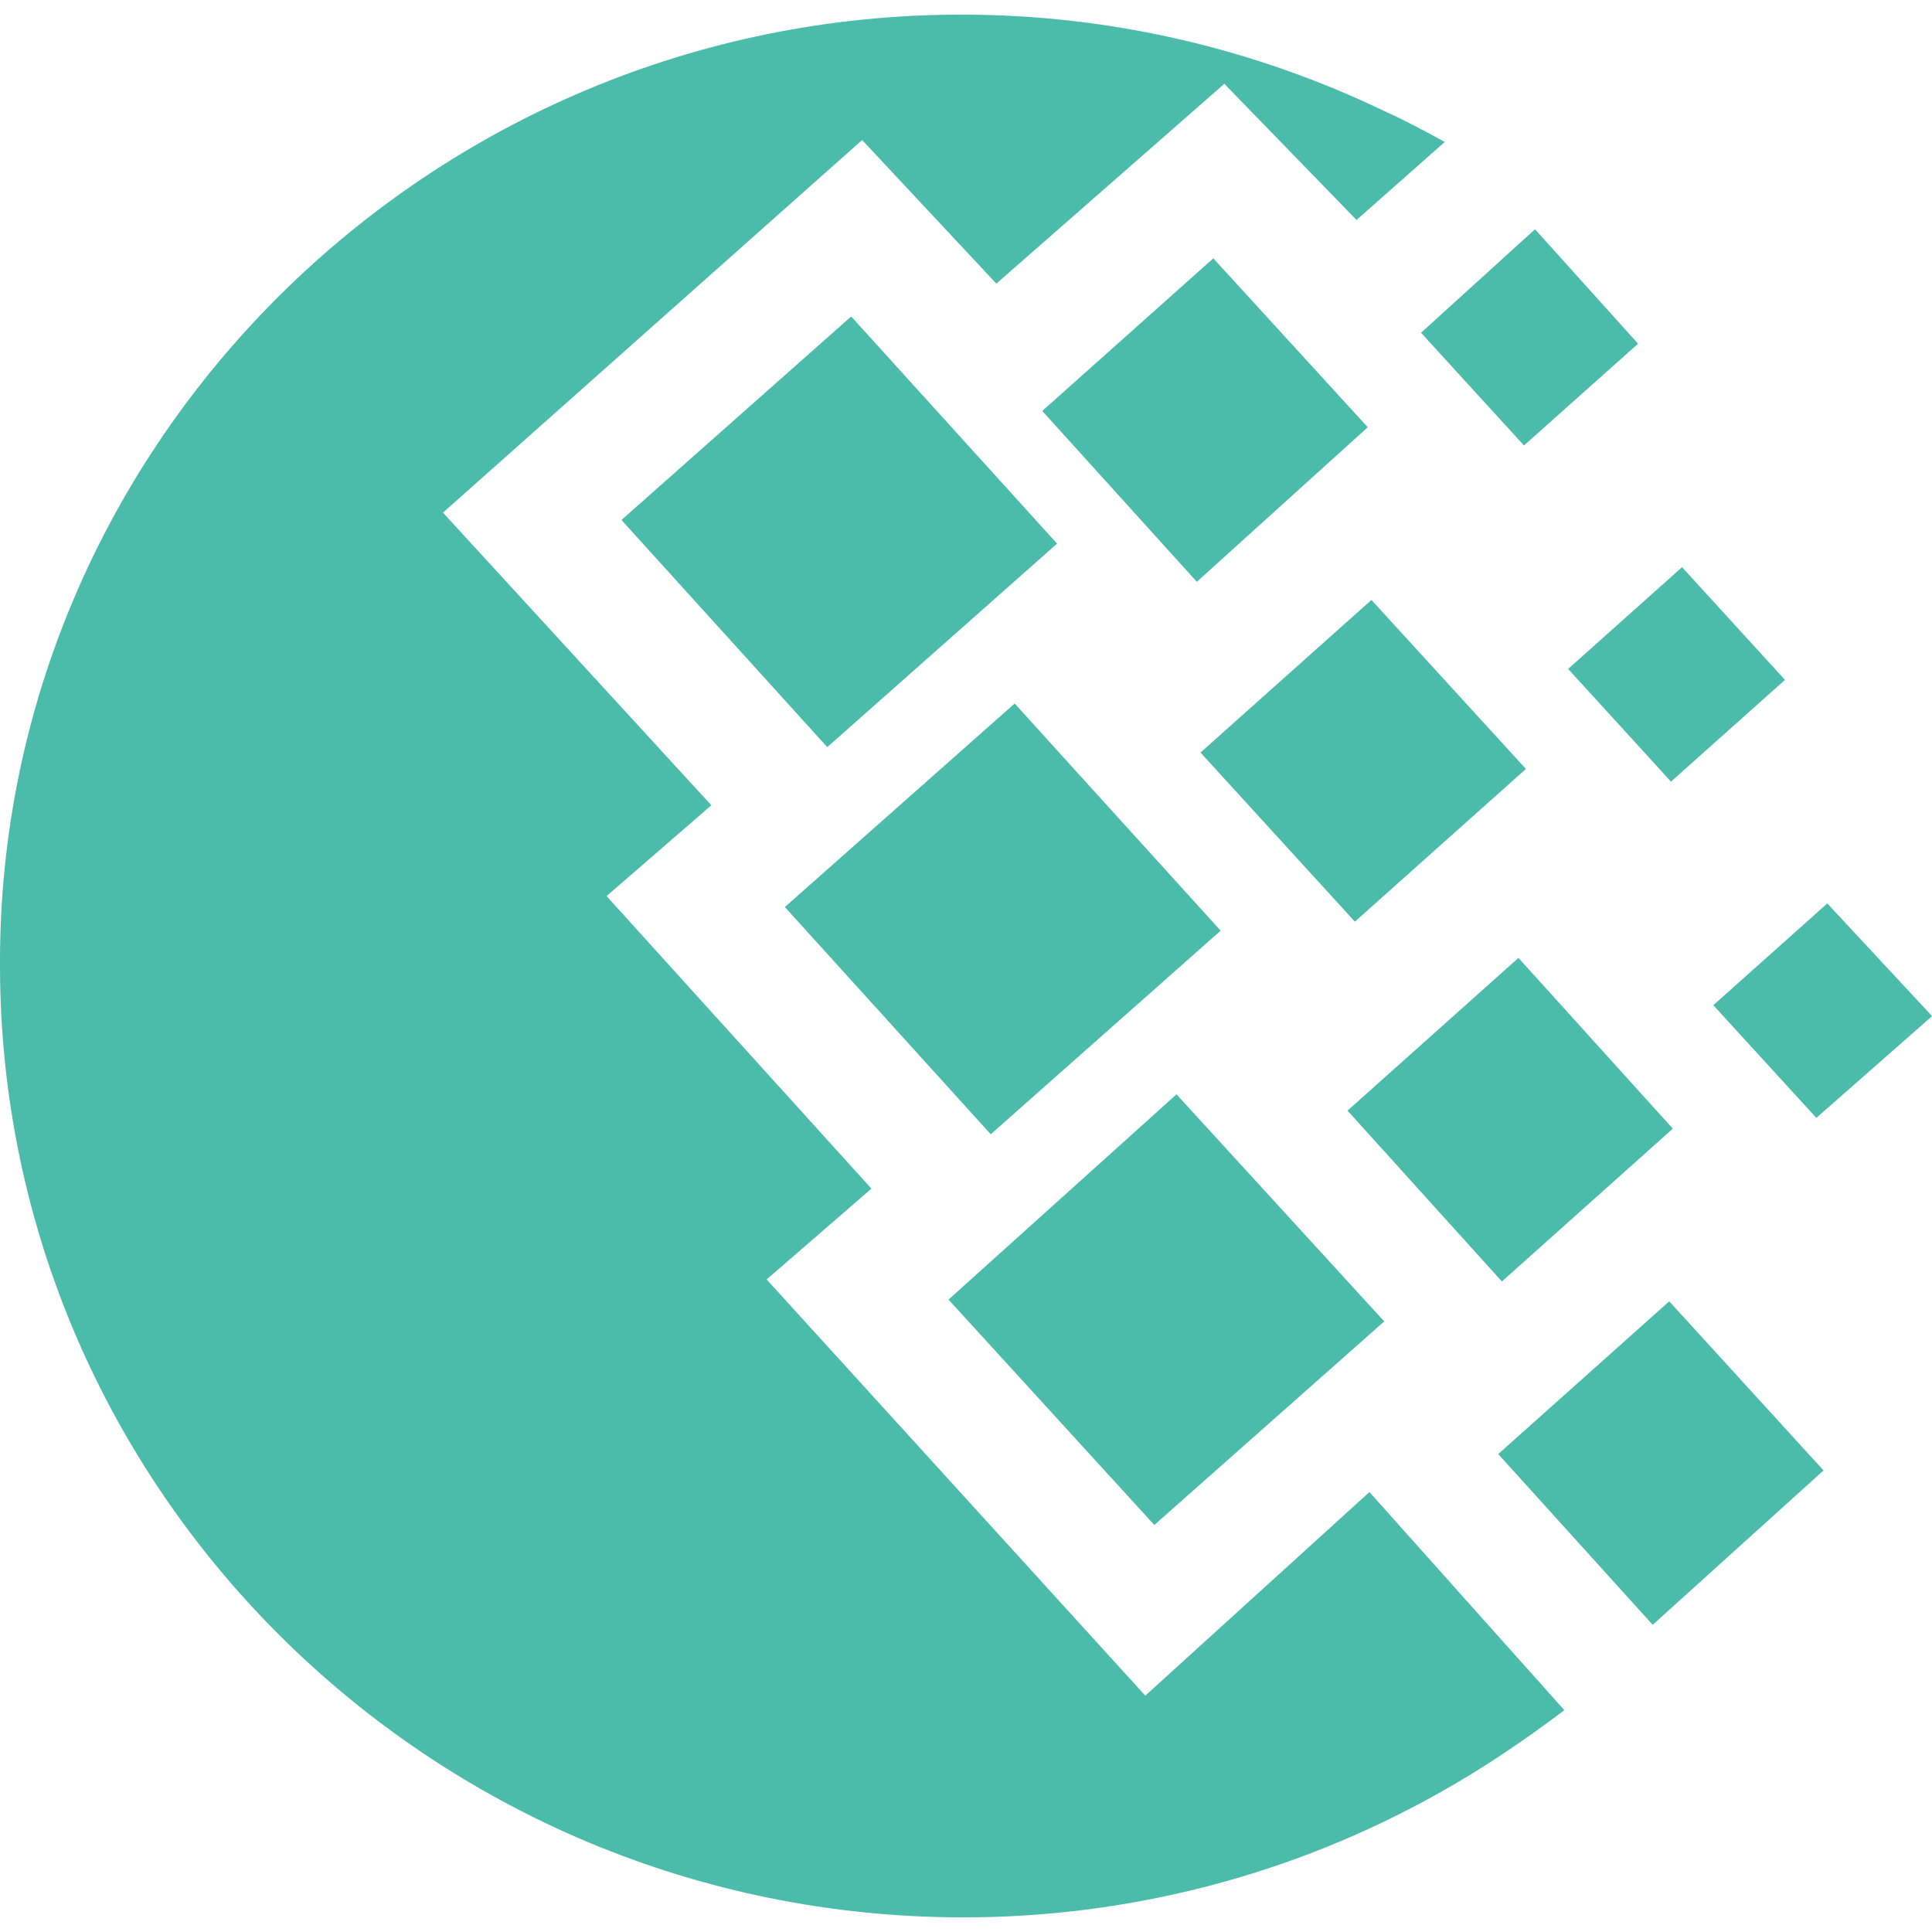 <svg width="21" height="21" viewBox="0 0 21 21" fill="none" xmlns="http://www.w3.org/2000/svg">
<g clip-path="url(#clip0_569_2278)">
<path d="M10.45 0.159C12.088 0.159 13.647 0.535 15.046 1.207C15.265 1.305 15.486 1.424 15.704 1.543L14.745 2.391L13.308 0.911L10.83 3.083L9.371 1.522L4.815 5.572L7.732 8.753L6.593 9.74L9.472 12.92L8.333 13.907L12.449 18.431L14.885 16.218L17.004 18.589C16.584 18.905 16.124 19.222 15.626 19.498C14.05 20.38 12.275 20.842 10.47 20.841C4.695 20.84 -5.76155e-05 16.198 -5.76155e-05 10.491C-0.02 4.821 4.675 0.159 10.45 0.159ZM8.531 9.859L11.029 7.647L13.268 10.116L10.769 12.329L8.531 9.859ZM10.31 14.126L12.788 11.895L15.046 14.363L12.547 16.576L10.31 14.126ZM6.755 5.652L9.252 3.44L11.49 5.909L8.992 8.121L6.755 5.652ZM11.329 4.467L13.188 2.808L14.867 4.644L13.009 6.324L11.329 4.467ZM14.647 12.072L16.505 10.412L18.183 12.268L16.325 13.929L14.647 12.072ZM16.285 15.805L18.144 14.145L19.821 15.983L17.964 17.661L16.285 15.805ZM17.045 7.271L18.283 6.165L19.402 7.39L18.163 8.496L17.045 7.271ZM15.446 3.617L16.685 2.492L17.805 3.736L16.565 4.842L15.446 3.617ZM18.623 10.926L19.862 9.82L21.001 11.045L19.743 12.151L18.623 10.926ZM13.049 8.18L14.907 6.521L16.586 8.358L14.727 10.018L13.049 8.18Z" fill="#4BBCAA"/>
</g>
<defs>
<clipPath id="clip0_569_2278">
<rect width="21" height="21" fill="white"/>
</clipPath>
</defs>
</svg>
